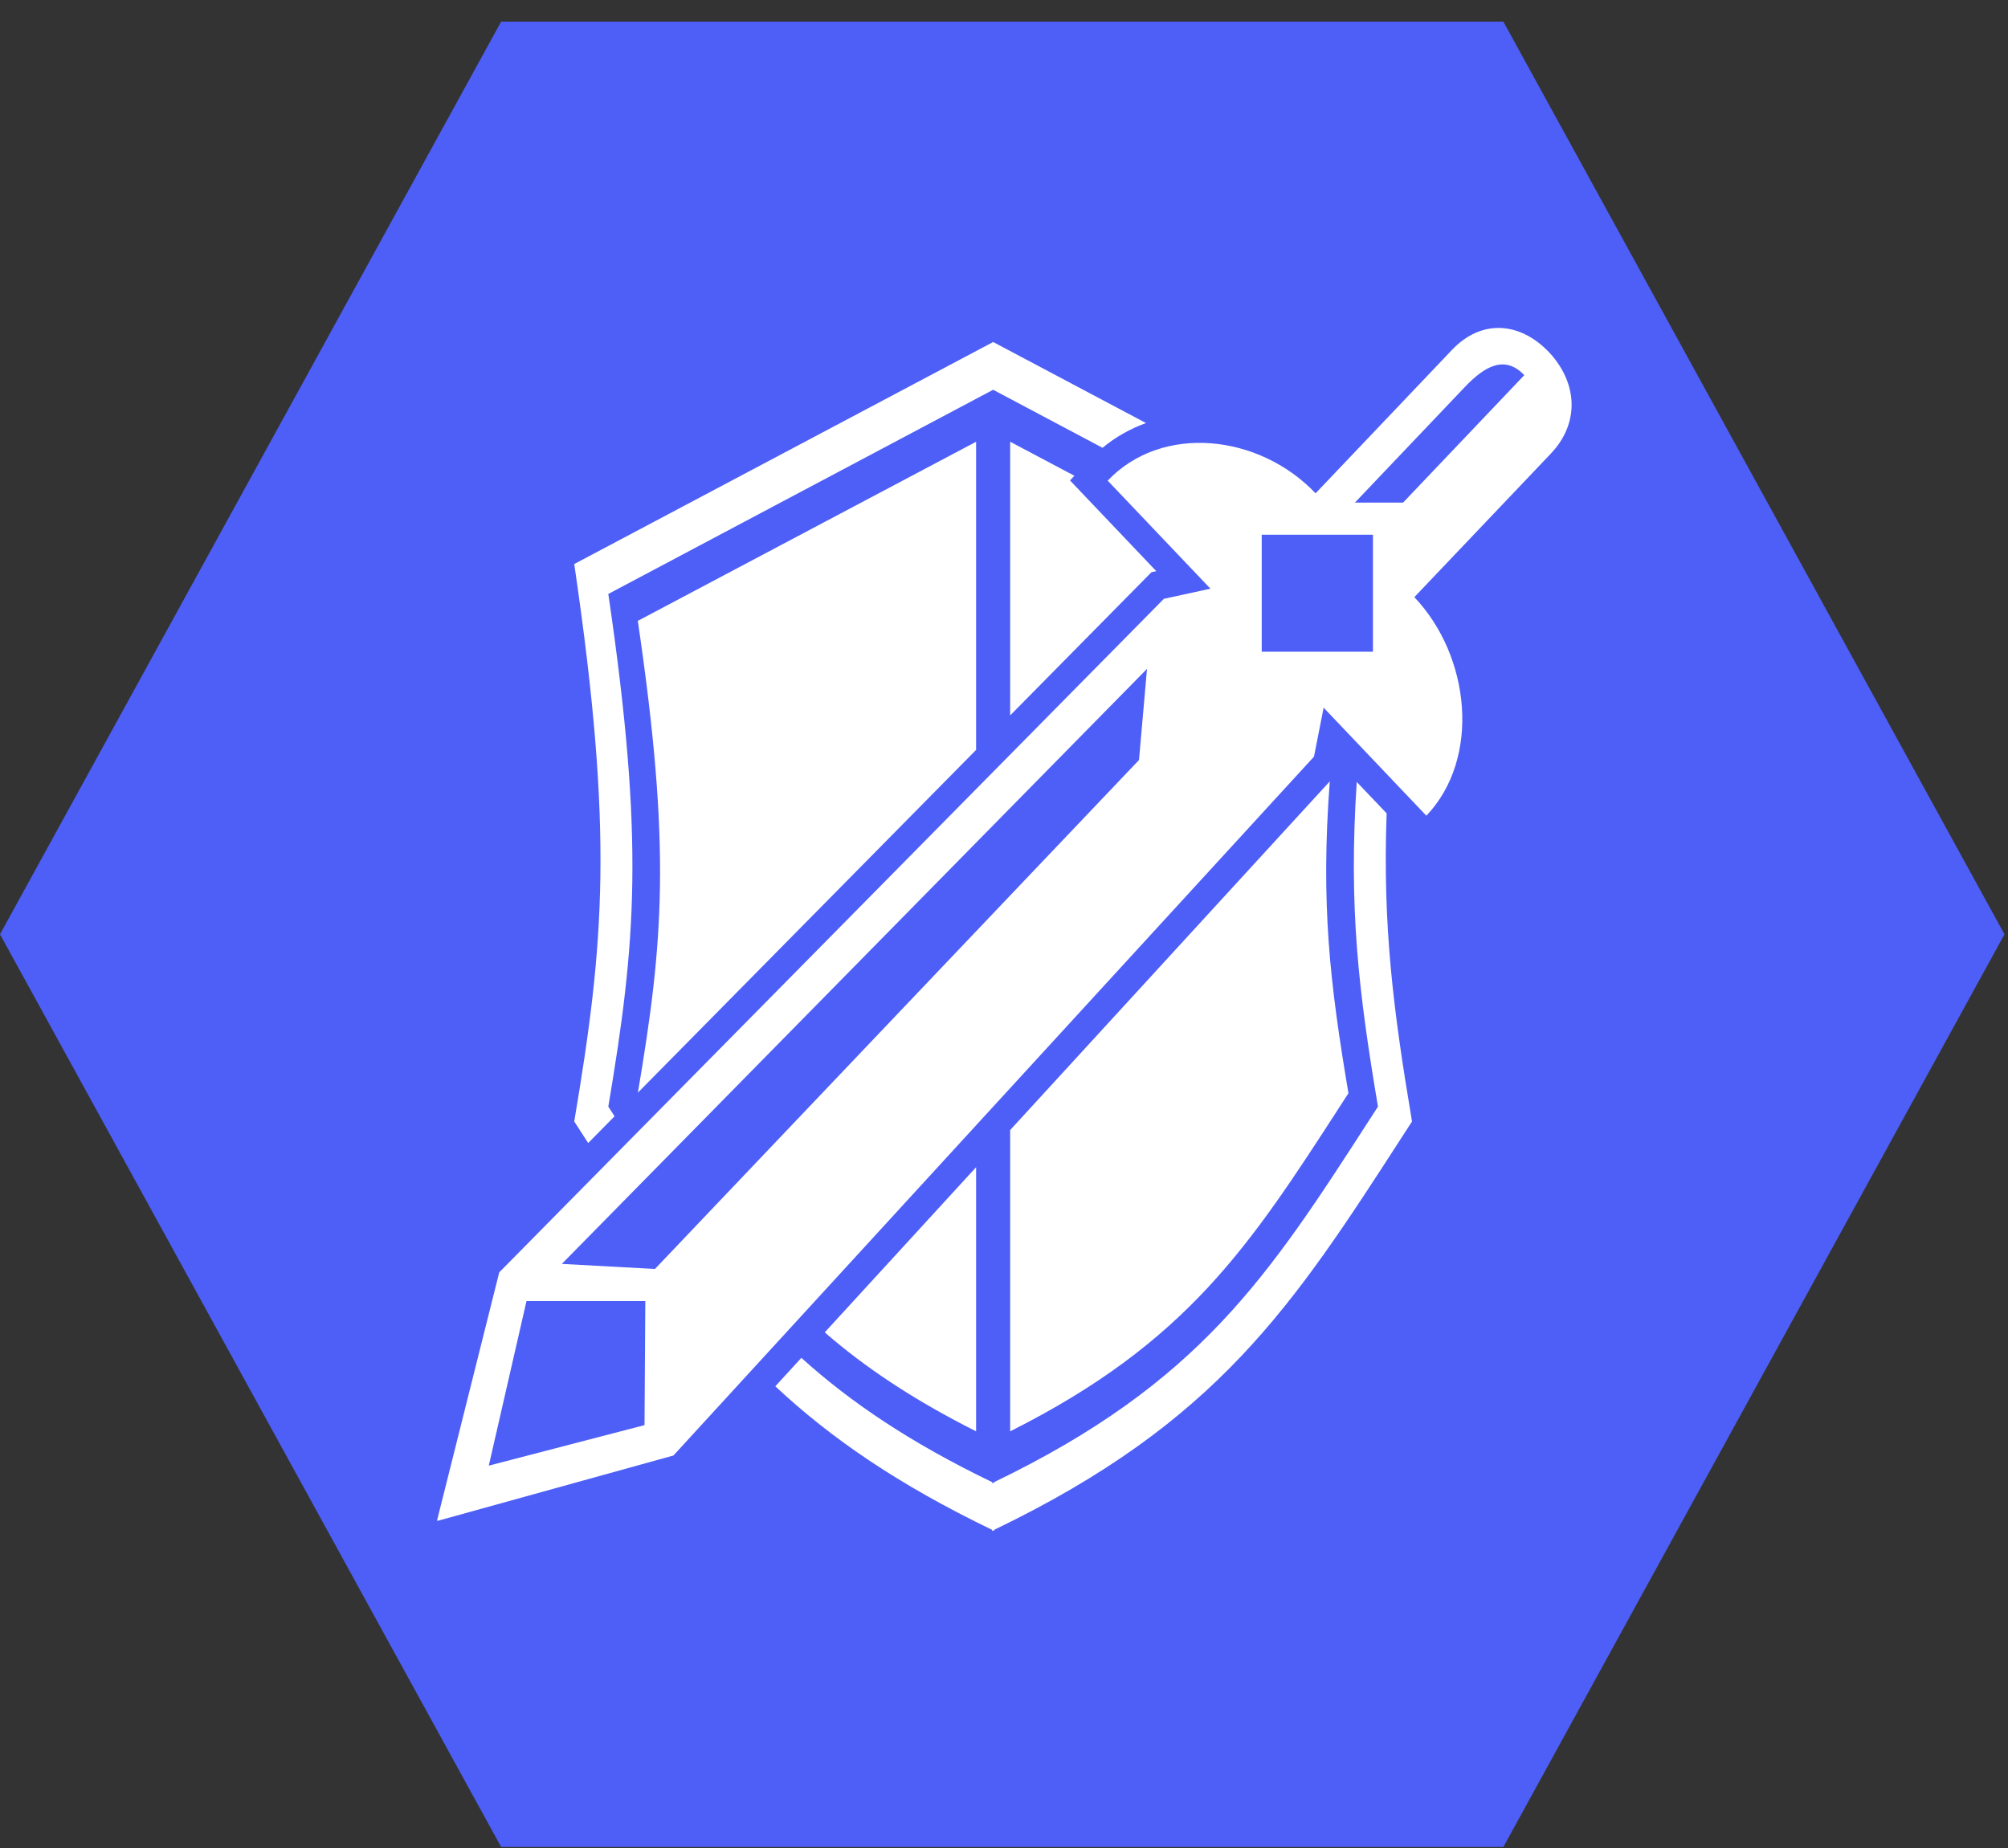 <svg width="88" height="81" viewBox="0 0 88 81" fill="none" xmlns="http://www.w3.org/2000/svg">
<rect x="0" y="0" width="88" height="81" fill="#333333" stroke="none"/>
<path d="M65.885 0.949L87.846 40.949L65.885 80.949H21.962L0 40.949L21.962 0.949L65.885 0.949Z" fill="#4E5FF7"/>
<path d="M50.224 18.542L43.524 14.99L25.166 24.721C26.902 36.528 26.483 41.331 25.166 49.152C25.304 49.365 25.44 49.576 25.575 49.785C25.642 49.889 25.71 49.993 25.777 50.097L26.933 48.925C26.842 48.785 26.751 48.643 26.659 48.501C27.869 41.308 28.253 36.891 26.659 26.032L43.524 17.083L48.317 19.626C48.902 19.143 49.546 18.785 50.224 18.542Z" fill="white"/>
<path d="M58.277 34.247L44.27 49.529V62.733C52.036 58.831 54.772 54.601 58.748 48.451L58.751 48.447C58.864 48.271 58.979 48.094 59.095 47.914C58.283 43.095 57.873 39.628 58.277 34.247Z" fill="white"/>
<path d="M44.27 31.355L50.463 25.079L50.674 25.033L46.892 21.056L47.085 20.852L44.27 19.361V31.355Z" fill="white"/>
<path d="M42.777 32.867V19.361L27.952 27.212C29.422 37.204 29.07 41.276 27.956 47.888L42.777 32.867Z" fill="white"/>
<path d="M36.144 58.396L42.777 51.158V62.733C40.029 61.352 37.91 59.93 36.144 58.396Z" fill="white"/>
<path d="M35.12 59.512L33.978 60.759C36.391 63.019 39.356 65.064 43.474 67.048L43.474 67.096L43.524 67.072L43.573 67.096L43.573 67.048C53.37 62.328 56.645 57.258 61.472 49.785C61.607 49.576 61.744 49.365 61.881 49.152C61.062 44.287 60.59 40.59 60.769 35.648L59.459 34.272C59.097 39.772 59.539 43.453 60.389 48.501C60.262 48.696 60.137 48.89 60.013 49.083C55.578 55.955 52.569 60.619 43.569 64.959L43.569 65.003L43.524 64.981L43.478 65.003L43.478 64.959C39.901 63.234 37.27 61.458 35.12 59.512Z" fill="white"/>
<path fill-rule="evenodd" clip-rule="evenodd" d="M21.879 55.765L19.16 66.615V66.652H19.195L29.513 63.793L57.585 33.163L58.008 31.017L62.51 35.752C64.902 33.237 64.445 28.761 61.983 26.172L67.963 19.883C69.252 18.527 69.126 16.771 67.892 15.444L67.892 15.443C67.886 15.437 67.881 15.431 67.875 15.425C67.869 15.419 67.863 15.413 67.857 15.407L67.857 15.407C66.595 14.109 64.925 13.977 63.636 15.332L57.655 21.621C55.193 19.032 50.936 18.551 48.544 21.066L53.047 25.801L51.007 26.245L21.879 55.765ZM66.801 16.443L61.489 22.029H59.378L64.198 16.96C65.078 16.035 65.957 15.555 66.801 16.443ZM60.169 28.563V23.437H55.295V28.563H60.169ZM28.703 55.617L24.622 55.395L50.267 29.316L49.916 33.311L28.703 55.617ZM21.421 64.237L28.246 62.461L28.281 57.023H23.074L21.421 64.237Z" fill="white"/>
</svg>
